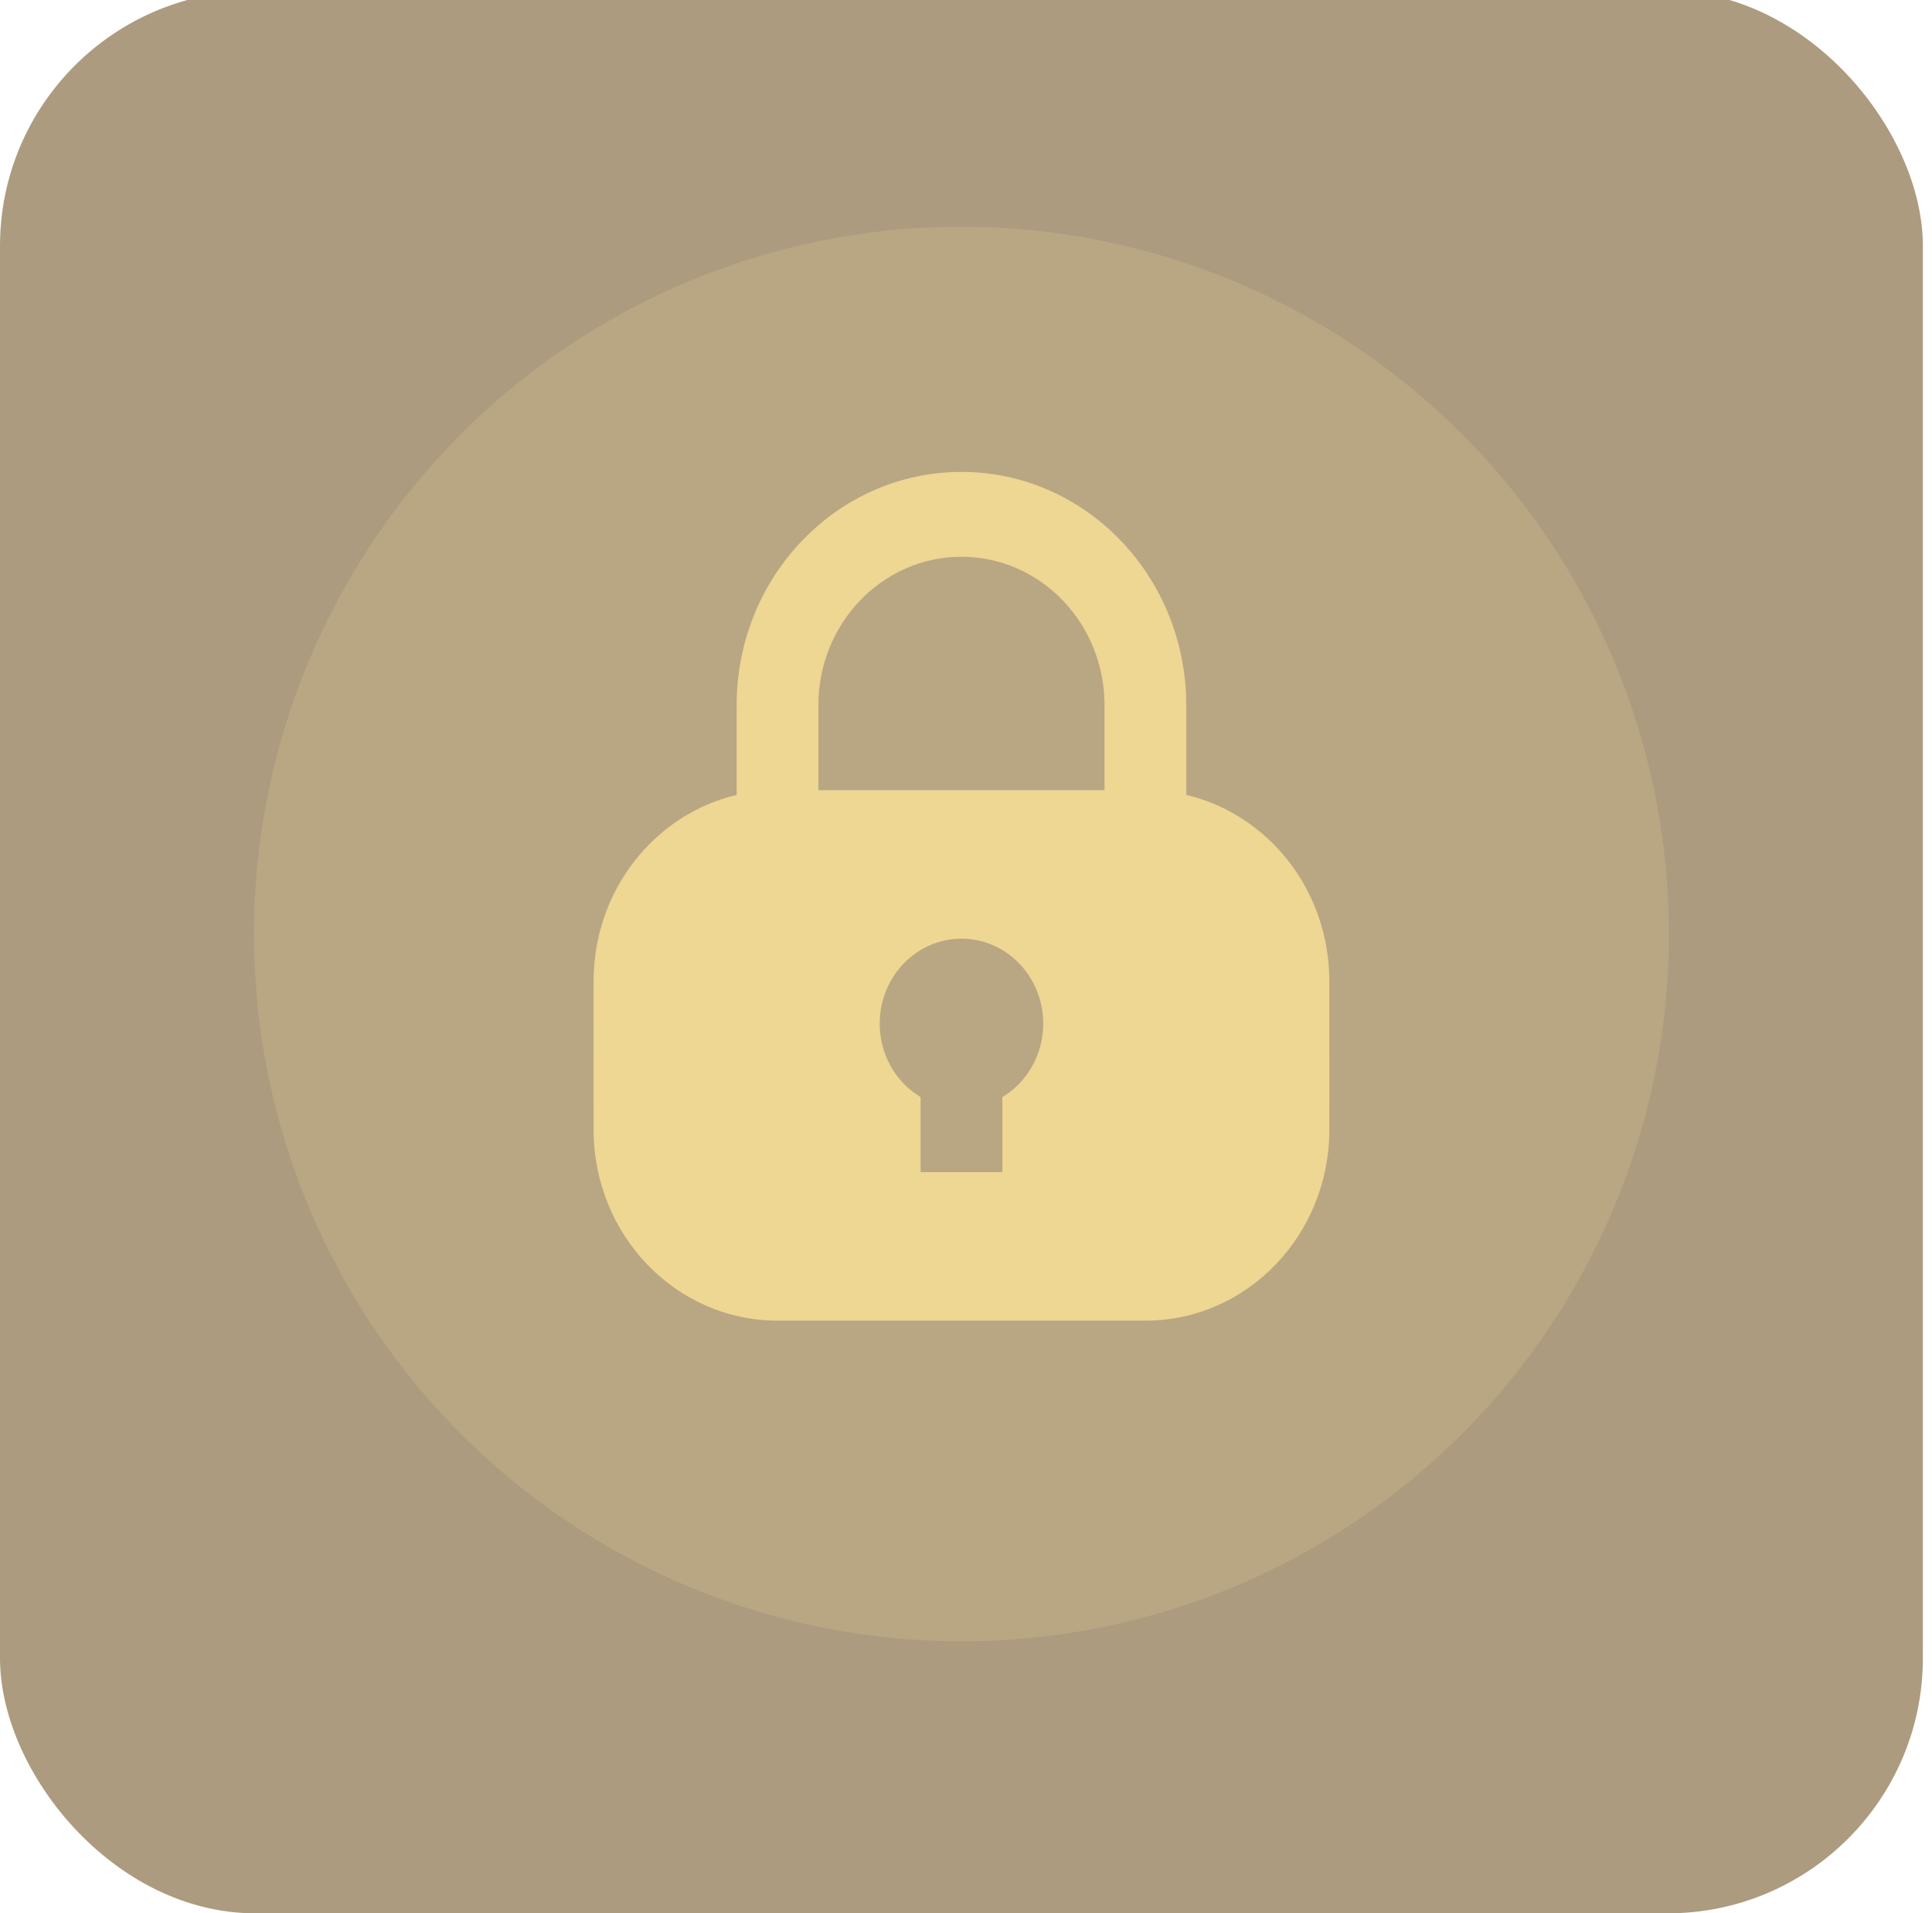 <svg width="106" height="105" viewBox="0 0 106 105" fill="none" xmlns="http://www.w3.org/2000/svg">
    <rect x="0" y="-0.499" width="105.499" height="105.499" rx="14" fill="#5D3800" fill-opacity="0.5"/>
    <g filter="url(#filter0_b_2359_273)">
        <circle cx="52.751" cy="51.257" r="38.816" fill="#EED693" fill-opacity="0.2"/>
    </g>
    <path fill-rule="evenodd" clip-rule="evenodd" d="M40.416 38.706C40.416 31.632 45.938 25.897 52.751 25.897C59.563 25.897 65.086 31.632 65.086 38.706L65.086 43.623C69.58 44.682 72.935 48.856 72.935 53.844L72.936 61.995C72.936 67.783 68.418 72.475 62.844 72.475L42.66 72.476C37.086 72.476 32.568 67.784 32.568 61.996L32.567 53.845C32.567 48.857 35.922 44.683 40.416 43.624L40.416 38.706ZM60.6 38.706L60.6 43.364L44.902 43.364L44.902 38.706C44.901 34.205 48.416 30.555 52.751 30.555C57.086 30.555 60.6 34.204 60.6 38.706ZM57.237 56.173C57.237 57.897 56.335 59.402 54.994 60.208L54.994 64.324L50.509 64.324L50.509 60.208C49.168 59.403 48.266 57.897 48.266 56.173C48.266 53.601 50.274 51.515 52.751 51.515C55.228 51.515 57.237 53.6 57.237 56.173Z" fill="#EED693"/>
    <defs>
        <filter id="filter0_b_2359_273" x="9.936" y="8.441" width="85.631" height="85.631" filterUnits="userSpaceOnUse" color-interpolation-filters="sRGB">
            <feFlood flood-opacity="0" result="BackgroundImageFix"/>
            <feGaussianBlur in="BackgroundImageFix" stdDeviation="2"/>
            <feComposite in2="SourceAlpha" operator="in" result="effect1_backgroundBlur_2359_273"/>
            <feBlend mode="normal" in="SourceGraphic" in2="effect1_backgroundBlur_2359_273" result="shape"/>
        </filter>
    </defs>
</svg>
